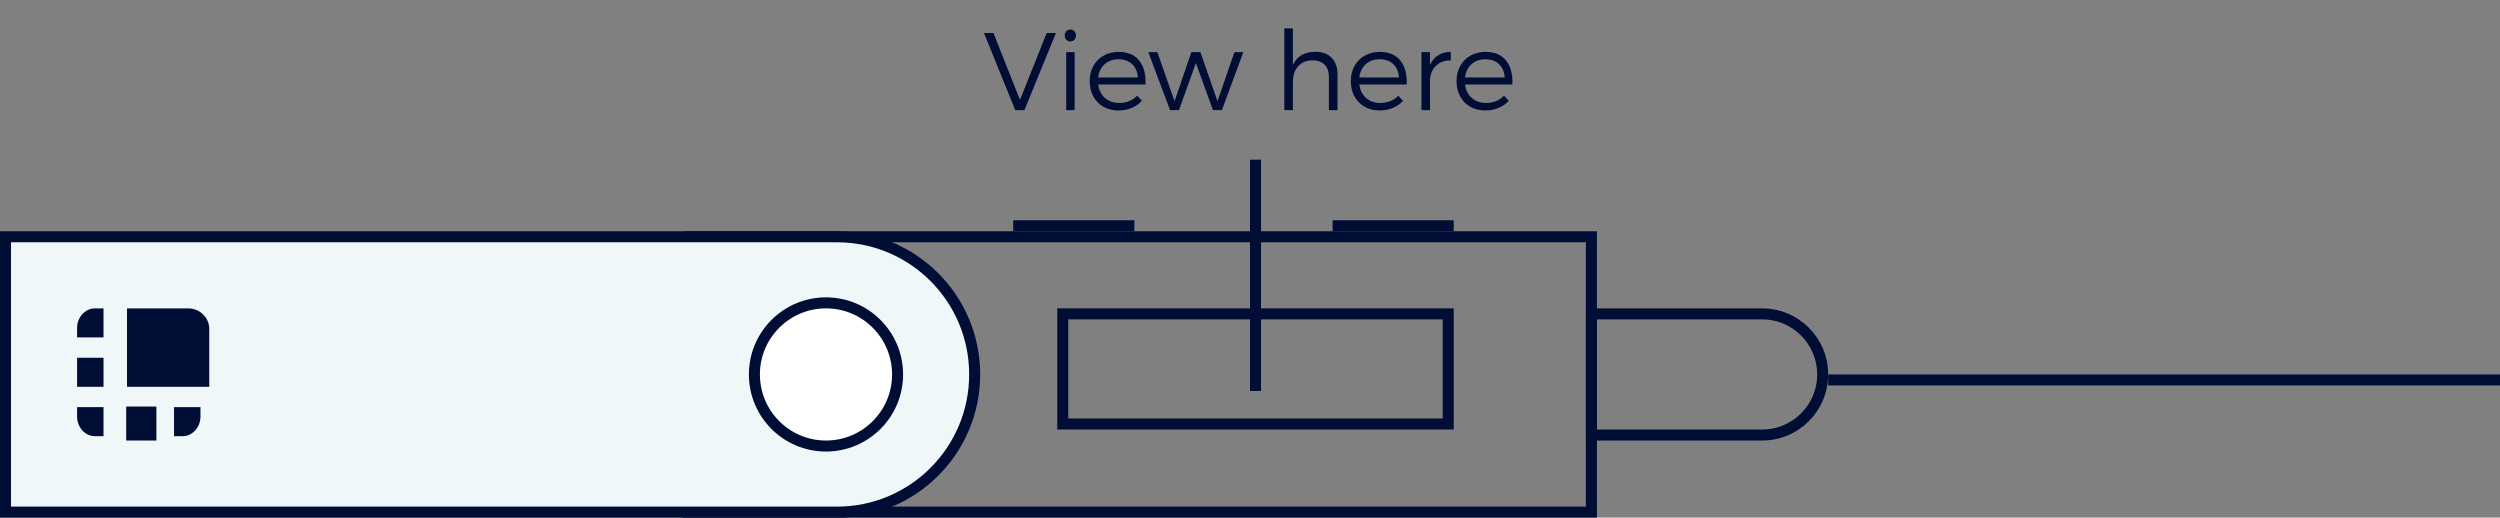<svg width="227" height="47" viewBox="0 0 227 47" fill="none" xmlns="http://www.w3.org/2000/svg">
<rect x="0" y="0" width="227" height="47" fill="#808080" stroke="none"/>
<path d="M92.186 10L89.345 2.998H90.204L92.616 9.072L95.038 2.998H95.878L93.017 10H92.186ZM96.811 10V4.731H97.577V10H96.811ZM97.186 2.681C97.333 2.681 97.455 2.733 97.553 2.837C97.65 2.938 97.699 3.065 97.699 3.218C97.699 3.371 97.65 3.499 97.553 3.604C97.455 3.708 97.333 3.76 97.186 3.76C97.04 3.76 96.918 3.709 96.82 3.608C96.726 3.504 96.679 3.374 96.679 3.218C96.679 3.065 96.726 2.938 96.82 2.837C96.918 2.733 97.04 2.681 97.186 2.681ZM101.576 4.712C102.403 4.712 103.026 4.977 103.446 5.508C103.866 6.035 104.055 6.756 104.013 7.671H99.716C99.781 8.185 99.986 8.594 100.331 8.896C100.679 9.199 101.111 9.351 101.625 9.351C101.951 9.351 102.252 9.294 102.528 9.18C102.805 9.066 103.048 8.903 103.256 8.691L103.686 9.15C103.432 9.43 103.122 9.647 102.758 9.8C102.396 9.953 101.999 10.029 101.566 10.029C101.052 10.029 100.596 9.919 100.199 9.697C99.802 9.473 99.493 9.159 99.272 8.755C99.053 8.351 98.944 7.889 98.944 7.368C98.944 6.847 99.055 6.387 99.276 5.986C99.501 5.583 99.814 5.27 100.214 5.049C100.614 4.824 101.068 4.712 101.576 4.712ZM103.314 7.031C103.288 6.523 103.116 6.121 102.797 5.825C102.481 5.529 102.068 5.381 101.557 5.381C101.055 5.381 100.637 5.531 100.302 5.83C99.97 6.13 99.774 6.53 99.716 7.031H103.314ZM110.136 10L108.588 5.718L107.05 10H106.239L104.267 4.731H105.087L106.649 9.189L108.178 4.731H108.998L110.546 9.189L112.089 4.731H112.899L110.946 10H110.136ZM119.442 4.702C120.071 4.702 120.561 4.884 120.912 5.249C121.267 5.61 121.444 6.11 121.444 6.748V10H120.663V6.958C120.663 6.493 120.531 6.13 120.268 5.869C120.004 5.609 119.639 5.479 119.174 5.479C118.62 5.485 118.186 5.666 117.87 6.021C117.554 6.372 117.396 6.836 117.396 7.412V10H116.615V2.578H117.396V5.908C117.742 5.114 118.424 4.712 119.442 4.702ZM125.287 4.712C126.114 4.712 126.737 4.977 127.157 5.508C127.577 6.035 127.766 6.756 127.724 7.671H123.427C123.492 8.185 123.697 8.594 124.042 8.896C124.39 9.199 124.822 9.351 125.336 9.351C125.661 9.351 125.963 9.294 126.239 9.18C126.516 9.066 126.758 8.903 126.967 8.691L127.396 9.15C127.143 9.43 126.833 9.647 126.469 9.8C126.107 9.953 125.71 10.029 125.277 10.029C124.763 10.029 124.307 9.919 123.91 9.697C123.513 9.473 123.204 9.159 122.982 8.755C122.764 8.351 122.655 7.889 122.655 7.368C122.655 6.847 122.766 6.387 122.987 5.986C123.212 5.583 123.524 5.27 123.925 5.049C124.325 4.824 124.779 4.712 125.287 4.712ZM127.025 7.031C126.999 6.523 126.827 6.121 126.508 5.825C126.192 5.529 125.779 5.381 125.268 5.381C124.766 5.381 124.348 5.531 124.013 5.83C123.681 6.13 123.485 6.53 123.427 7.031H127.025ZM129.843 5.898C130.019 5.514 130.266 5.221 130.585 5.02C130.904 4.814 131.286 4.709 131.732 4.702V5.488C131.186 5.482 130.746 5.635 130.414 5.947C130.082 6.257 129.892 6.675 129.843 7.202V10H129.066V4.731H129.843V5.898ZM134.887 4.712C135.714 4.712 136.337 4.977 136.757 5.508C137.177 6.035 137.366 6.756 137.323 7.671H133.026C133.091 8.185 133.297 8.594 133.642 8.896C133.99 9.199 134.421 9.351 134.936 9.351C135.261 9.351 135.562 9.294 135.839 9.18C136.116 9.066 136.358 8.903 136.566 8.691L136.996 9.15C136.742 9.43 136.433 9.647 136.068 9.8C135.707 9.953 135.31 10.029 134.877 10.029C134.363 10.029 133.907 9.919 133.51 9.697C133.113 9.473 132.803 9.159 132.582 8.755C132.364 8.351 132.255 7.889 132.255 7.368C132.255 6.847 132.366 6.387 132.587 5.986C132.812 5.583 133.124 5.27 133.524 5.049C133.925 4.824 134.379 4.712 134.887 4.712ZM136.625 7.031C136.599 6.523 136.426 6.121 136.107 5.825C135.792 5.529 135.378 5.381 134.867 5.381C134.366 5.381 133.948 5.531 133.612 5.83C133.28 6.13 133.085 6.53 133.026 7.031H136.625Z" fill="#000D35"/>
<rect x="62.5" y="21.5" width="82" height="25" stroke="#000D35"/>
<path d="M144.5 28.5H160C163.038 28.5 165.5 30.962 165.5 34C165.5 37.038 163.038 39.5 160 39.5H144.5V28.5Z" stroke="#000D35"/>
<rect x="166" y="34" width="61" height="1" fill="#000D35"/>
<rect x="92" y="20" width="11" height="1" fill="#000D35"/>
<rect x="121" y="20" width="11" height="1" fill="#000D35"/>
<path d="M0.5 21.5H76C82.904 21.5 88.5 27.096 88.5 34C88.5 40.904 82.904 46.5 76 46.5H0.5V21.5Z" fill="#F0F7F9" stroke="#000D35"/>
<path fill-rule="evenodd" clip-rule="evenodd" d="M11.457 36.914H14.2V39.999H11.457V36.914Z" fill="#000D35"/>
<path fill-rule="evenodd" clip-rule="evenodd" d="M17.096 28H11.533V35.121H19V29.853C19.003 28.852 18.145 28 17.096 28Z" fill="#000D35"/>
<path fill-rule="evenodd" clip-rule="evenodd" d="M7 36.969V37.824C7 38.785 7.712 39.606 8.622 39.606H9.4V36.969H7Z" fill="#000D35"/>
<path fill-rule="evenodd" clip-rule="evenodd" d="M9.4 28H8.622C7.748 28 7 28.783 7 29.782V30.637H9.4V28Z" fill="#000D35"/>
<path fill-rule="evenodd" clip-rule="evenodd" d="M7 32.484H9.4V35.122H7V32.484Z" fill="#000D35"/>
<path fill-rule="evenodd" clip-rule="evenodd" d="M15.803 39.606H16.581C17.455 39.606 18.203 38.823 18.203 37.822V36.969H15.803V39.606Z" fill="#000D35"/>
<circle cx="75" cy="34" r="6.5" fill="white" stroke="#000D35"/>
<rect x="96.5" y="28.5" width="35" height="10" stroke="#000D35"/>
<path d="M114 14.5V35.5" stroke="#000D35"/>
</svg>
